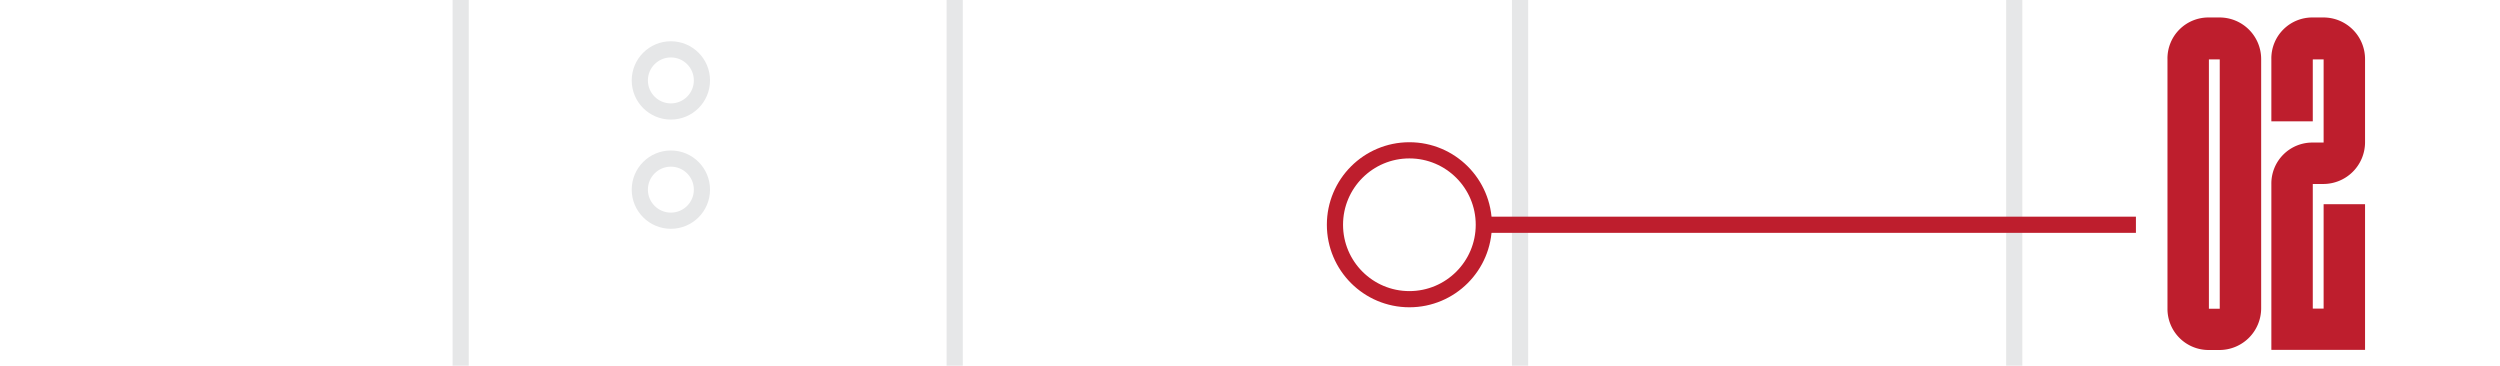 <svg xmlns="http://www.w3.org/2000/svg" viewBox="0 0 154.5 22.6"><defs><style>.cls-1,.cls-2{fill:none;stroke-miterlimit:10;}.cls-1{stroke:#e6e7e8;}.cls-2{stroke:#be1e2d;}.cls-3{fill:#be1e2d;}</style></defs><title>Specimen_black</title><g id="Layer_3" data-name="Layer 3"><rect class="cls-1" x="28.47" y="-26.92" width="96.01" height="220.5" rx="7.5" ry="7.5"/><circle class="cls-1" cx="41.46" cy="4.97" r="1.92"/><circle class="cls-1" cx="41.46" cy="11.72" r="1.92"/><path class="cls-1" d="M76.47-51.64A17.47,17.47,0,0,0,59-34.17v128c0,4.82,7.82,8.73,17.47,8.73s17.47-3.91,17.47-8.73v-128A17.47,17.47,0,0,0,76.47-51.64Z"/></g><g id="Layer_2" data-name="Layer 2"><circle class="cls-2" cx="87.1" cy="13.89" r="4.6"/><line class="cls-2" x1="132" y1="13.89" x2="91.26" y2="13.89"/><path class="cls-3" d="M137.18,1.08a2.57,2.57,0,0,1,2.56,2.59V19.07a2.58,2.58,0,0,1-2.56,2.56h-.67a2.54,2.54,0,0,1-2.56-2.56V3.67a2.53,2.53,0,0,1,2.56-2.59Zm-.67,18h.67V3.67h-.67Z"/><path class="cls-3" d="M142.93,19.07h.67V12.62h2.56v9h-5.79V11.37a2.53,2.53,0,0,1,2.56-2.56h.67V3.67h-.67V7.5h-2.56V3.67a2.53,2.53,0,0,1,2.56-2.59h.67a2.57,2.57,0,0,1,2.56,2.59V8.81a2.58,2.58,0,0,1-2.56,2.56h-.67Z"/></g></svg>